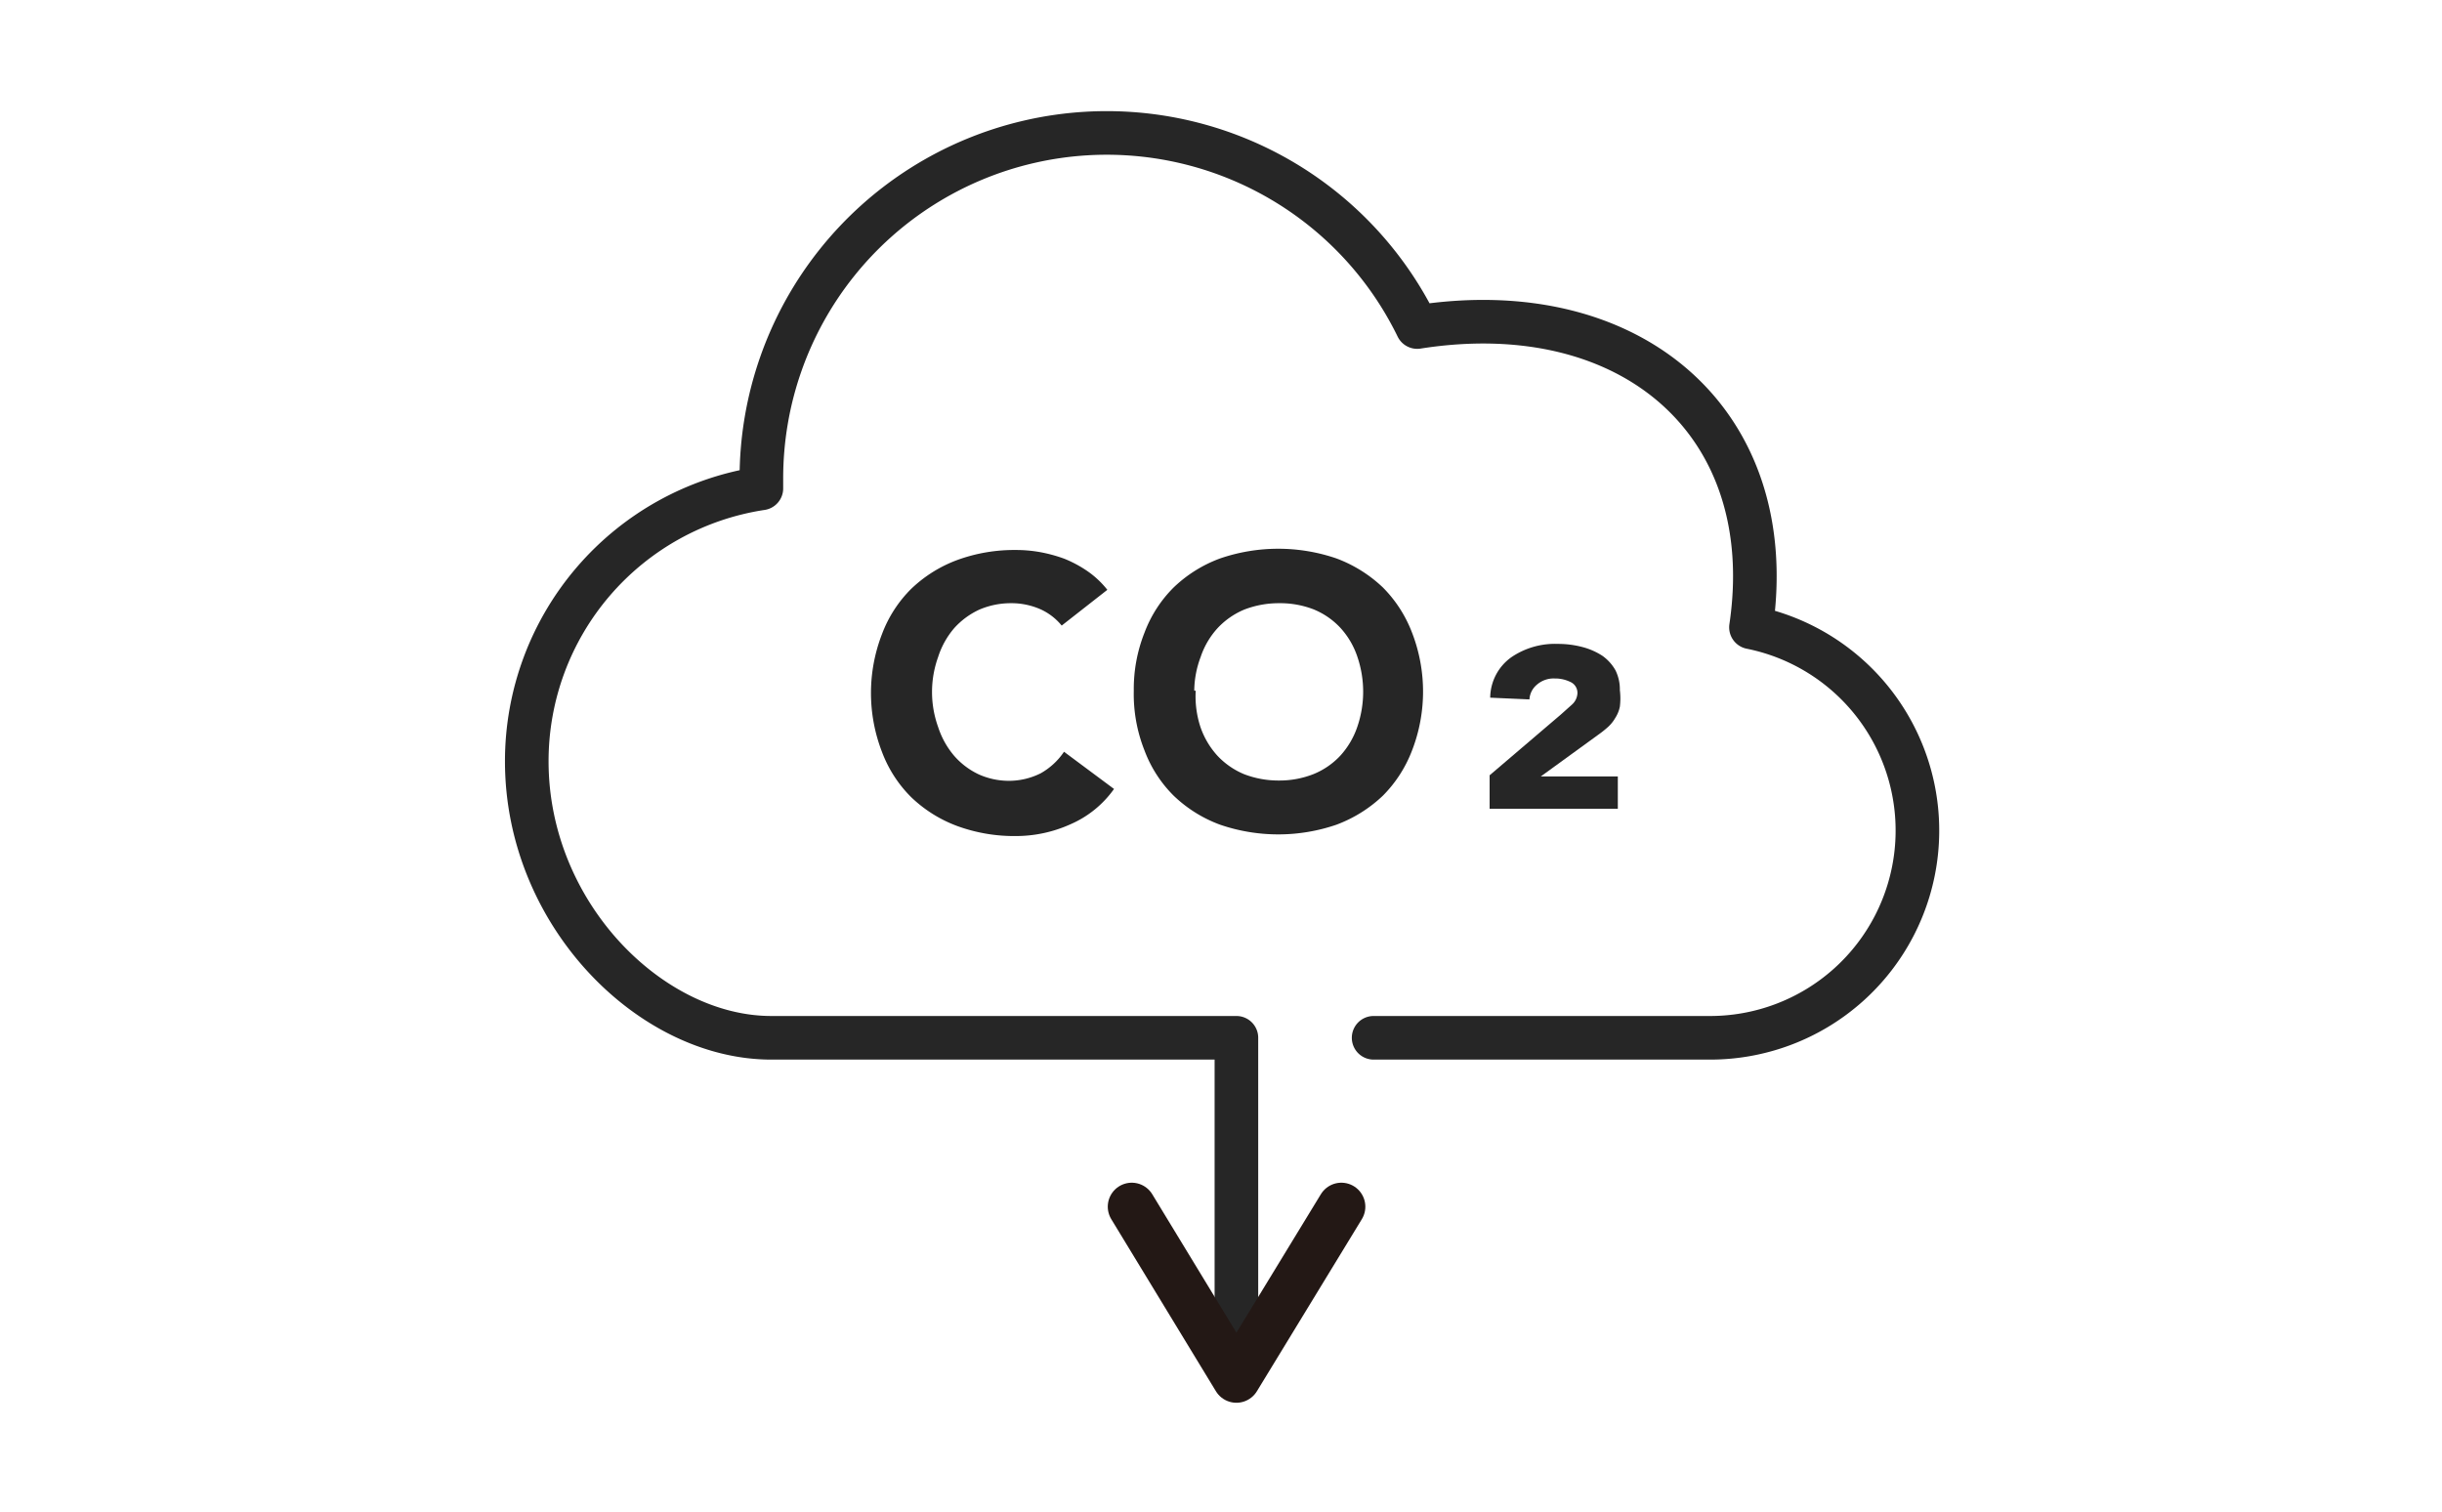 <svg id="img" xmlns="http://www.w3.org/2000/svg" viewBox="0 0 84 52"><defs><style>.cls-1{fill:#262626;}.cls-2,.cls-3{fill:none;stroke-linecap:round;stroke-linejoin:round;}.cls-2{stroke:#262626;stroke-width:1.5px;}.cls-3{stroke:#231815;stroke-width:1.65px;}</style></defs><title>ICON_6e_1</title><path class="cls-1" d="M36.52,21.52a2,2,0,0,0-.75-.57,2.47,2.47,0,0,0-1-.2,2.74,2.74,0,0,0-1.08.22,2.66,2.66,0,0,0-.86.63,2.86,2.86,0,0,0-.56,1,3.56,3.56,0,0,0,0,2.41,2.91,2.91,0,0,0,.56,1,2.58,2.58,0,0,0,.84.63,2.54,2.54,0,0,0,1,.22,2.44,2.44,0,0,0,1.13-.26,2.36,2.36,0,0,0,.8-.74l1.72,1.28a3.58,3.58,0,0,1-1.51,1.22,4.56,4.56,0,0,1-1.87.4,5.71,5.71,0,0,1-2-.34,4.59,4.59,0,0,1-1.6-1,4.34,4.34,0,0,1-1-1.55,5.61,5.61,0,0,1,0-4.06,4.34,4.34,0,0,1,1-1.55,4.59,4.59,0,0,1,1.6-1,5.71,5.71,0,0,1,2-.34,4.7,4.7,0,0,1,.82.07,5.09,5.09,0,0,1,.85.23,4.15,4.15,0,0,1,.8.43,3.16,3.16,0,0,1,.68.64Z"/><path class="cls-1" d="M39,23.76a5.25,5.25,0,0,1,.37-2,4.34,4.34,0,0,1,1-1.55,4.59,4.59,0,0,1,1.6-1,6.17,6.17,0,0,1,4,0,4.69,4.69,0,0,1,1.6,1,4.45,4.45,0,0,1,1,1.55,5.61,5.61,0,0,1,0,4.06,4.45,4.45,0,0,1-1,1.55,4.69,4.69,0,0,1-1.6,1,6.17,6.17,0,0,1-4,0,4.59,4.59,0,0,1-1.6-1,4.34,4.34,0,0,1-1-1.55A5.25,5.25,0,0,1,39,23.76Zm2.13,0A3.38,3.38,0,0,0,41.29,25a2.82,2.82,0,0,0,.59,1,2.65,2.65,0,0,0,.91.63,3.29,3.29,0,0,0,1.2.22,3.19,3.19,0,0,0,1.19-.22,2.6,2.6,0,0,0,.92-.63,2.82,2.82,0,0,0,.59-1,3.73,3.73,0,0,0,0-2.41,2.77,2.77,0,0,0-.59-1,2.6,2.6,0,0,0-.92-.63A3.19,3.19,0,0,0,44,20.75a3.29,3.29,0,0,0-1.2.22,2.65,2.65,0,0,0-.91.63,2.77,2.77,0,0,0-.59,1A3.36,3.36,0,0,0,41.08,23.76Z"/><path class="cls-1" d="M51.24,26.67l2.45-2.09.38-.34a.56.56,0,0,0,.19-.38.41.41,0,0,0-.24-.4,1.19,1.19,0,0,0-.54-.12.87.87,0,0,0-.61.21.71.71,0,0,0-.26.51L51.26,24A1.73,1.73,0,0,1,52,22.6a2.67,2.67,0,0,1,1.59-.45,3.3,3.3,0,0,1,.85.11,2.34,2.34,0,0,1,.68.3,1.53,1.53,0,0,1,.45.5,1.48,1.48,0,0,1,.15.68,2.32,2.32,0,0,1,0,.57,1.14,1.14,0,0,1-.16.39,1.26,1.26,0,0,1-.25.31,3.67,3.67,0,0,1-.34.27L53,26.71v0h2.65v1.11H51.24Z"/><path class="cls-2" d="M42.53,45.57V35.7h-16c-4.15,0-8.41-4.26-8.41-9.51a9.49,9.49,0,0,1,8.07-9.39c0-.12,0-.23,0-.34a11.88,11.88,0,0,1,22.56-5.21c7.38-1.16,12.52,3.31,11.48,10.33A7.13,7.13,0,0,1,58.76,35.7H47.25"/><polyline class="cls-3" points="38.93 41.51 42.53 47.43 46.14 41.51"/></svg>